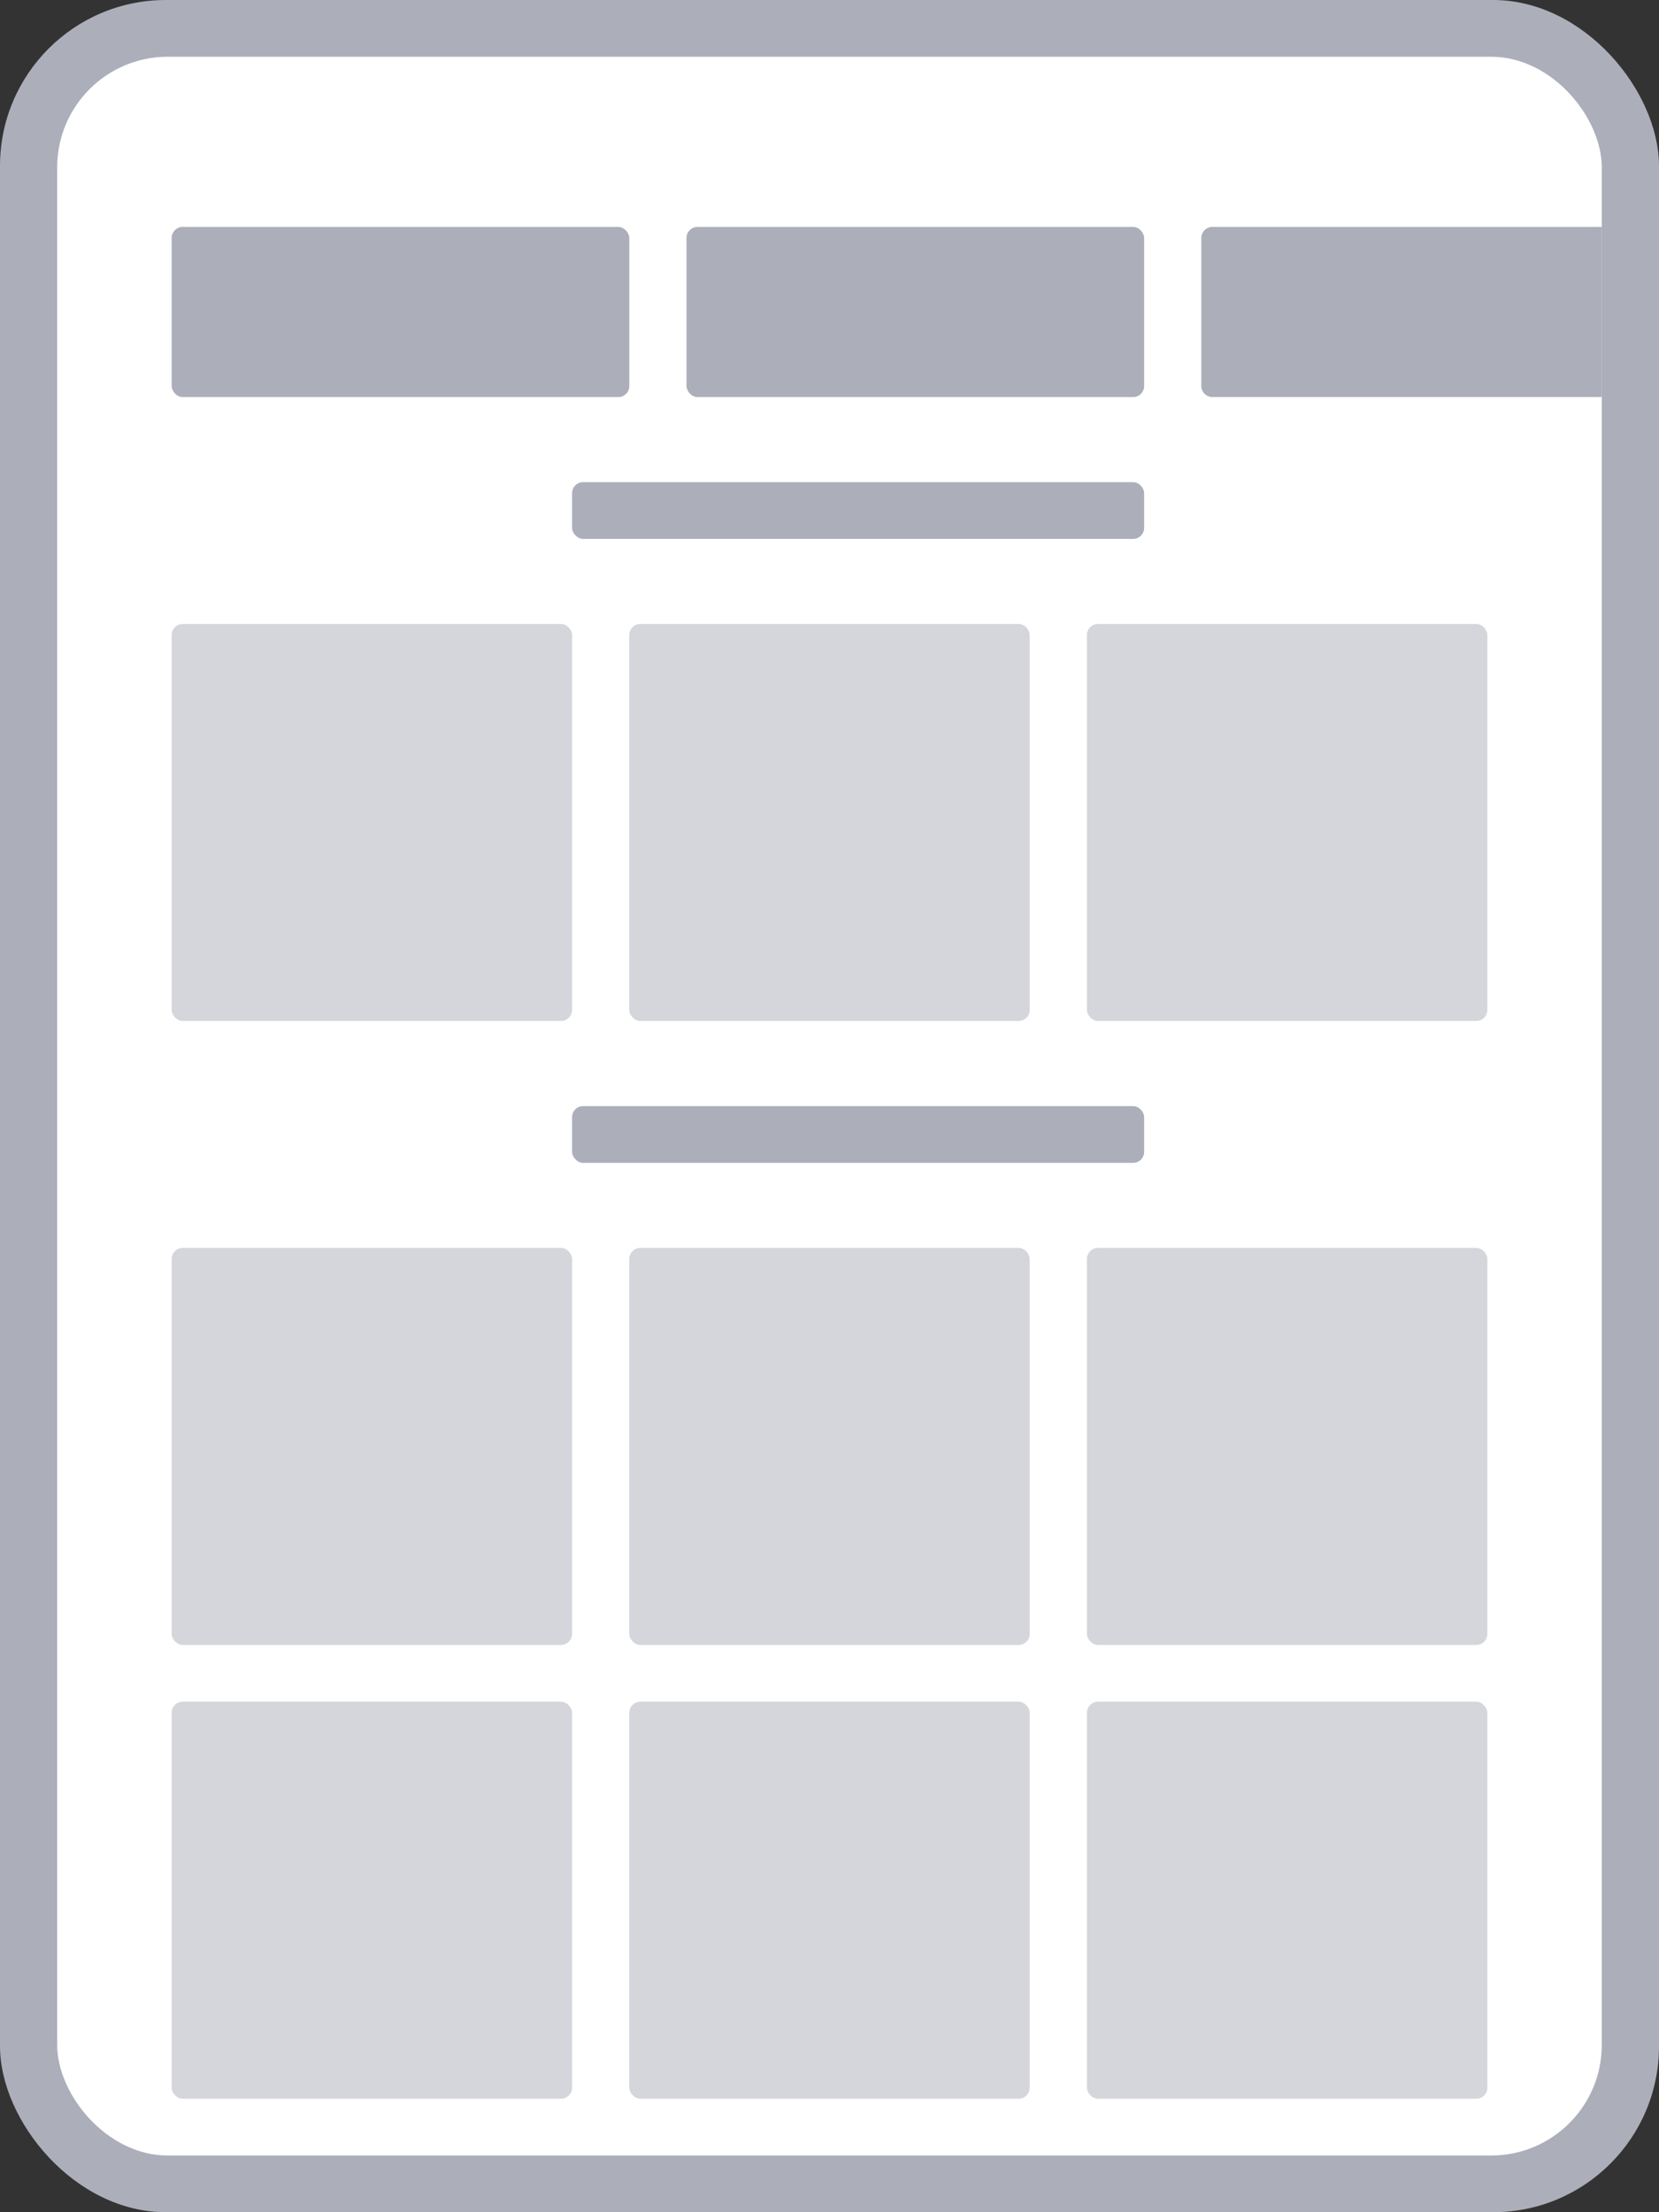 <svg width="30" height="40" viewBox="0 0 30 40" fill="none" xmlns="http://www.w3.org/2000/svg">
<rect x="0" y="0" width="30" height="40" fill="#333333" stroke="none"/>
<rect width="30" height="40" rx="3" fill="#ACAEBA"/>
<rect x="1.034" y="1.026" width="27.931" height="37.949" rx="2" fill="white"/>
<rect x="3.104" y="4.103" width="8.276" height="3.077" rx="0.2" fill="#ACAEBA"/>
<rect opacity="0.5" x="3.104" y="11.282" width="7.241" height="7.179" rx="0.2" fill="#ACAEBA"/>
<rect opacity="0.5" x="11.379" y="11.282" width="7.241" height="7.179" rx="0.2" fill="#ACAEBA"/>
<rect opacity="0.5" x="19.655" y="11.282" width="7.241" height="7.179" rx="0.2" fill="#ACAEBA"/>
<rect opacity="0.5" x="3.104" y="22.564" width="7.241" height="7.179" rx="0.2" fill="#ACAEBA"/>
<rect opacity="0.5" x="11.379" y="22.564" width="7.241" height="7.179" rx="0.2" fill="#ACAEBA"/>
<rect opacity="0.5" x="19.655" y="22.564" width="7.241" height="7.179" rx="0.2" fill="#ACAEBA"/>
<rect opacity="0.5" x="3.104" y="30.769" width="7.241" height="7.179" rx="0.2" fill="#ACAEBA"/>
<rect opacity="0.5" x="11.379" y="30.769" width="7.241" height="7.179" rx="0.2" fill="#ACAEBA"/>
<rect opacity="0.5" x="19.655" y="30.769" width="7.241" height="7.179" rx="0.2" fill="#ACAEBA"/>
<rect x="12.414" y="4.103" width="8.276" height="3.077" rx="0.2" fill="#ACAEBA"/>
<rect x="10.345" y="8.718" width="10.345" height="1.026" rx="0.2" fill="#ACAEBA"/>
<rect x="10.345" y="20" width="10.345" height="1.026" rx="0.2" fill="#ACAEBA"/>
<path d="M21.724 4.303C21.724 4.192 21.814 4.103 21.924 4.103H28.965V7.179H21.924C21.814 7.179 21.724 7.09 21.724 6.979V4.303Z" fill="#ACAEBA"/>
</svg>
